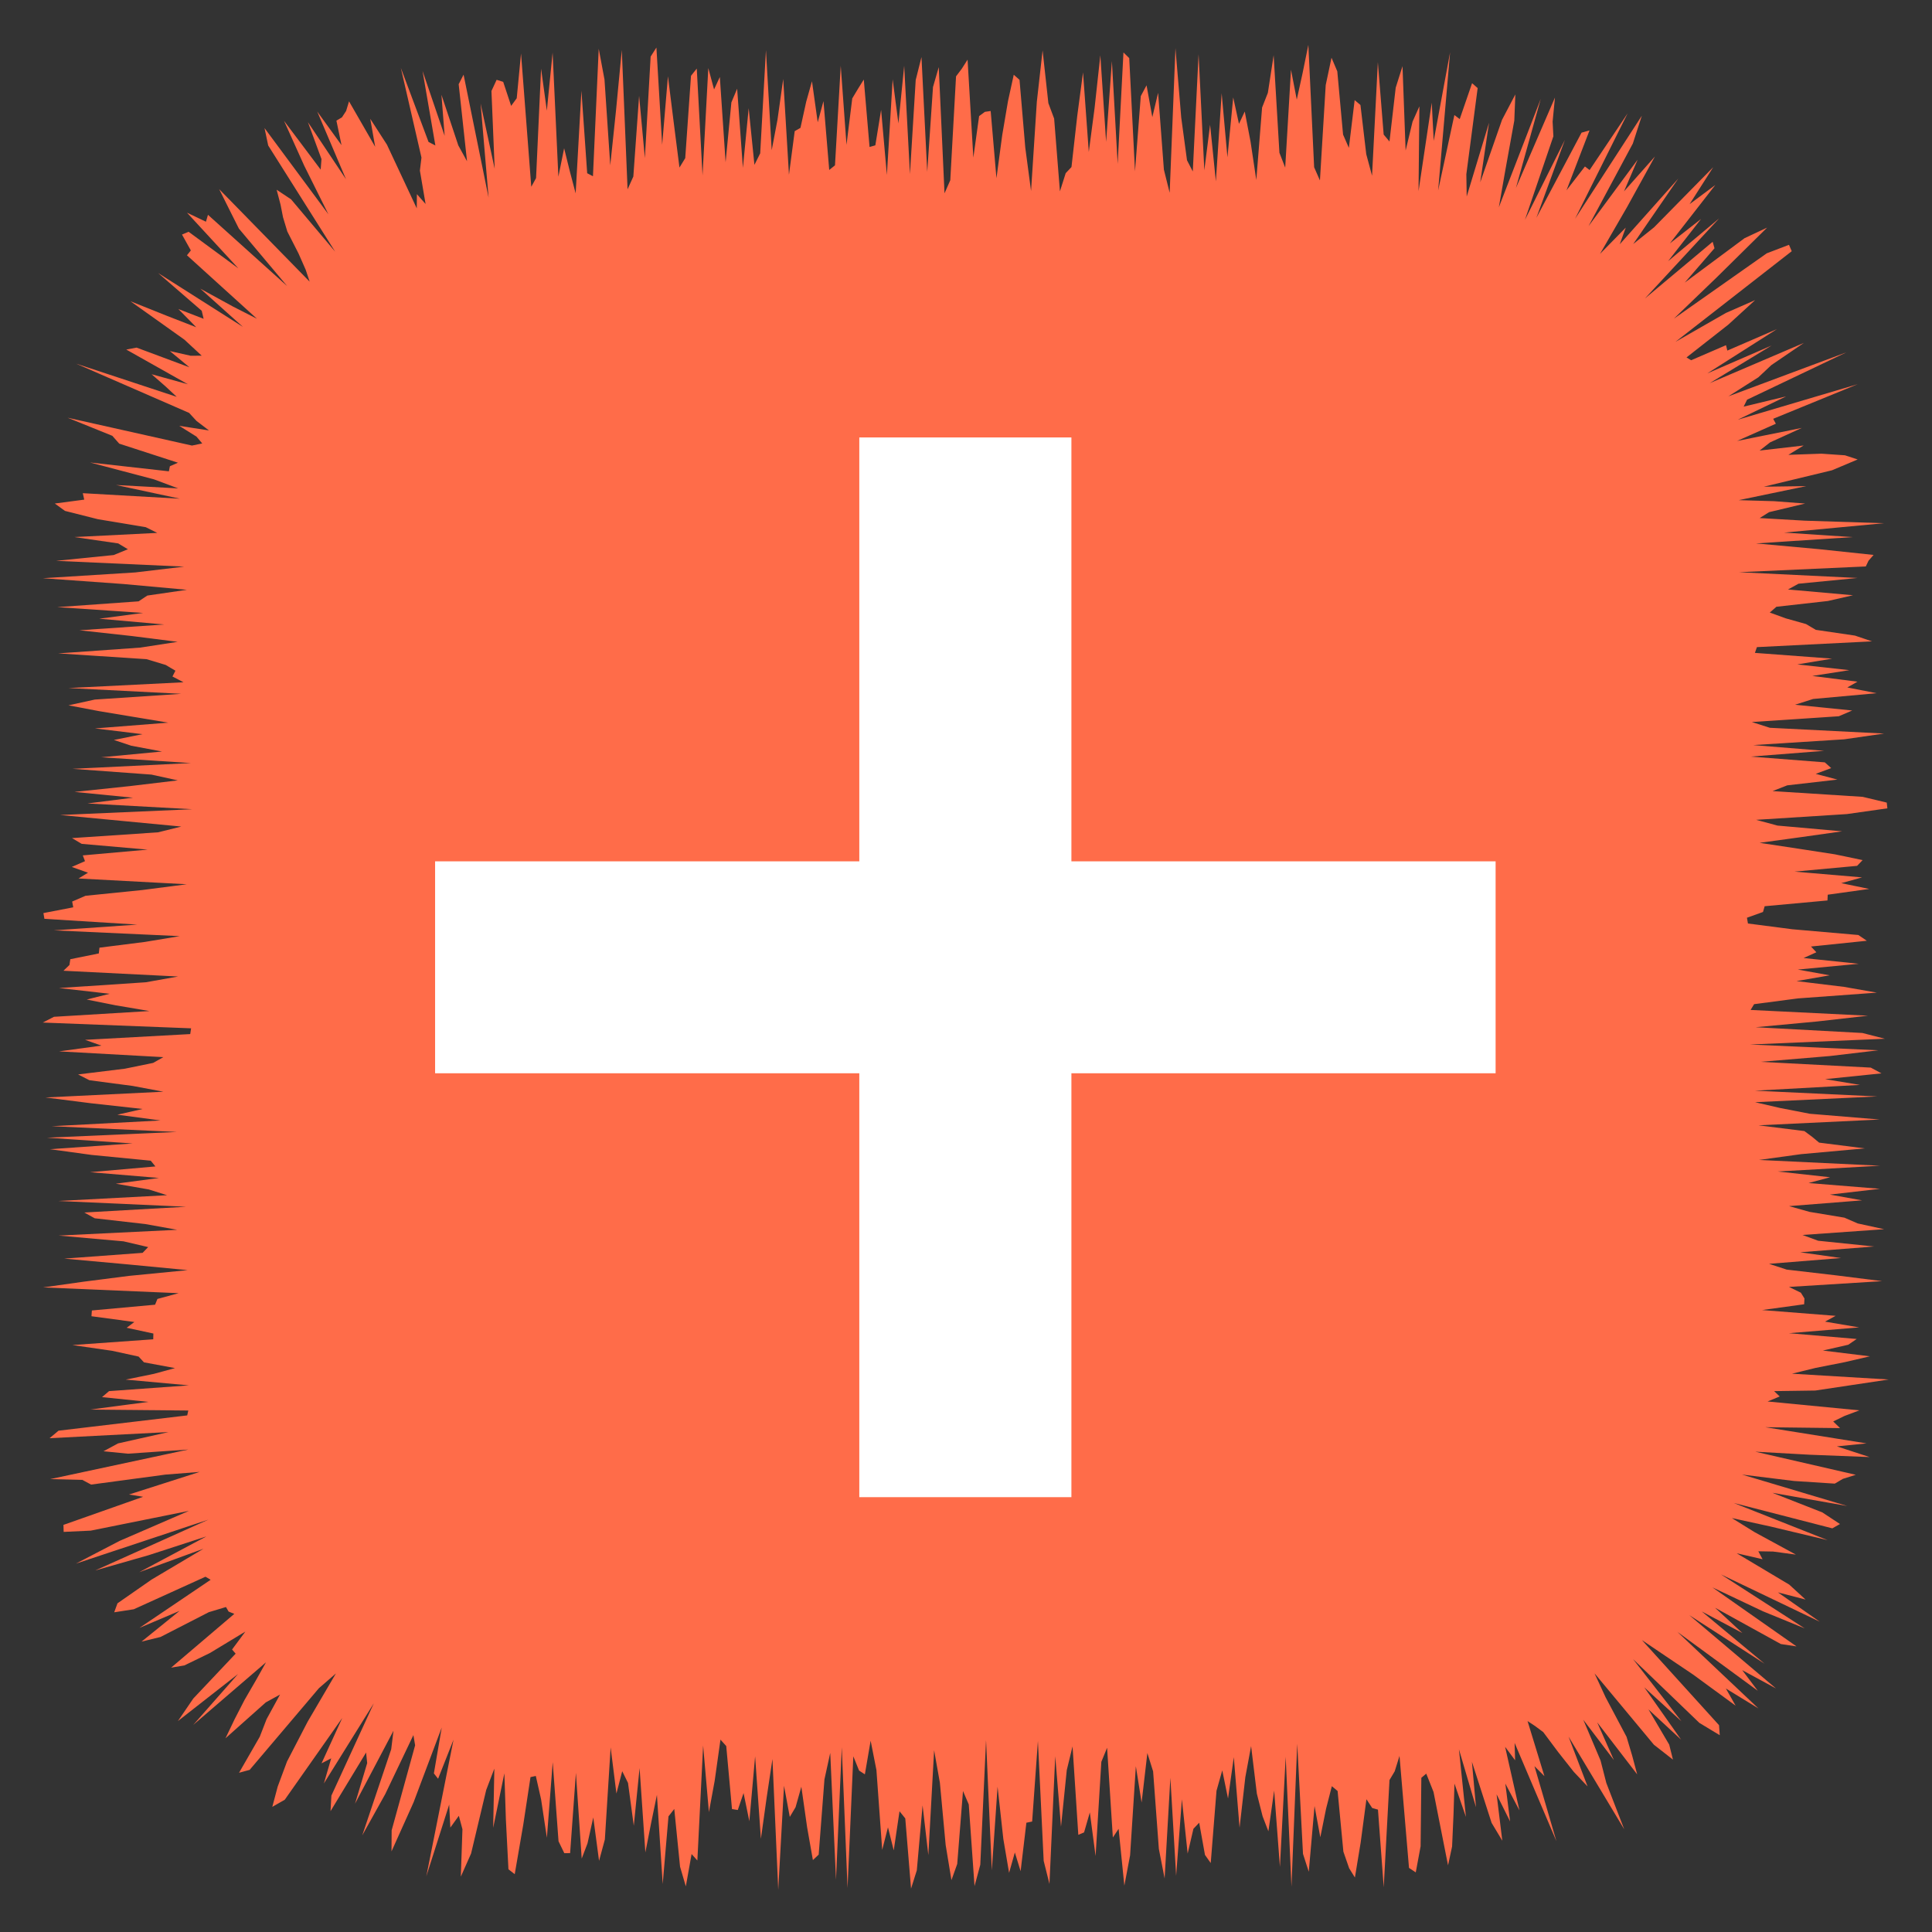 <?xml version="1.0" ?><!DOCTYPE svg  PUBLIC '-//W3C//DTD SVG 1.1//EN'  'http://www.w3.org/Graphics/SVG/1.1/DTD/svg11.dtd'><svg height="512px" style="enable-background:new 0 0 512 512;" version="1.1" viewBox="0 0 512 512" width="512px" xml:space="preserve" xmlns="http://www.w3.org/2000/svg" xmlns:xlink="http://www.w3.org/1999/xlink"><rect x="0" y="0" width="512" height="512" fill="#333333" stroke="none"/><g id="social__x2C__media__x2C__social_media__x2C___add_this__x2C_"><polygon points="470.167,368.662 471.643,370.077 468.428,371.406 492.761,373.757 488.806,375.246    485.815,376.701 487.637,378.463 467.836,378.226 494.657,382.512 486.792,383.305 495.46,386.136 479.546,385.515    465.177,384.713 491.803,390.837 488.369,391.917 486.236,393.175 475.452,392.478 461.646,390.776 489.537,399.103    469.704,395.608 482.915,400.793 487.612,403.882 485.582,405.027 459.438,398.298 484.35,408.157 469.162,404.532    458.958,402.304 465.036,406.063 475.932,411.989 469.89,411.176 465.974,411.107 467.099,413.214 460.239,411.633    474.171,419.941 478.484,423.896 471.167,422 482.255,429.772 456.084,417.243 478.263,431.541 467.208,427.015 453.798,420.67    476.1,436.314 471.948,435.689 454.515,426.076 461.755,432.777 450.984,427.049 467.618,440.89 447.678,428.026 470.653,447.456    461.707,442.606 465.825,448.069 444.517,432.45 466.014,452.764 457.374,447.471 459.96,452.024 448.625,443.732 441.378,438.857    435.129,434.64 455.56,457.19 455.754,459.845 450.354,456.586 432.781,439.685 445.6,456.167 435.743,447.155 445.514,461.032    436.861,453.01 442.356,462.342 443.352,466.32 438.3,462.366 422.567,443.453 425.494,449.785 431.056,460.282 432.535,465.24    433.876,470.232 423.268,456.431 427.698,466.436 419.587,455.75 424.164,466.553 425.688,472.491 430.441,484.791    415.685,460.219 420.723,473.423 417.072,469.561 412.937,464.326 408.979,459.03 406.79,457.4 404.814,456.101 409.289,470.703    406.65,468.052 412.467,487.938 401.389,461.887 401.52,466.494 398.868,462.924 402.671,479.779 398.928,472.671 400.191,482.706    396.616,475.521 398.129,487.814 395.291,483.077 390.072,466.889 391.156,478.939 386.634,463.583 388.489,481.509    385.45,472.675 385.201,480.704 384.819,489.34 383.745,494.332 379.899,474.886 377.971,470.032 376.67,471.137 376.475,489.284    375.192,496.198 373.401,495.015 370.884,465.337 369.611,469.418 368.229,471.736 366.701,500.151 365.174,479.57    363.646,479.136 362.119,476.816 360.592,488.287 359.064,497.563 357.537,495.104 356.01,490.704 354.481,474.635    352.953,473.358 351.425,479.32 349.896,486.897 348.366,478.615 346.837,496.032 345.308,491.296 343.778,462.111 342.25,499.993    340.722,465.577 339.193,494.752 337.665,474.525 336.138,485.313 334.609,481.355 333.082,475.348 331.554,462.729    330.026,470.97 328.498,484.363 326.97,465.67 325.441,476.631 323.913,469.171 322.385,474.579 320.856,493.728 319.327,491.561    317.798,483.04 316.27,484.647 314.741,491.218 313.214,476.829 311.688,497.104 310.161,471.128 308.636,497.811 307.11,489.993    305.586,469.434 304.062,464.577 302.537,477.698 301.013,468.07 299.488,491.668 297.964,499.717 296.44,484.658 294.916,486.96    293.392,463.174 291.866,466.909 290.342,491.881 288.815,480.308 287.29,485.606 285.763,486.246 284.235,462.808    282.707,469.093 281.178,484.104 279.648,465.421 278.117,499.26 276.587,493.147 275.058,461.372 273.529,482.723    272.002,483.041 270.474,495.887 268.947,490.92 267.42,496.32 265.894,487.352 264.367,473.501 262.841,495.664 261.314,461.152    259.787,494.177 258.26,499.84 256.732,478.2 255.203,474.64 253.674,493.971 252.144,498.252 250.612,488.948 249.081,472.457    247.551,463.842 246.021,491.625 244.493,478.44 242.964,495.661 241.436,500.509 239.908,481.897 238.38,480.003 236.851,490.373    235.322,484.265 233.792,490.24 232.262,469.081 230.73,461.305 229.198,470.219 227.667,469.221 226.138,465.443 224.608,500.359    223.079,463.043 221.549,498.161 220.02,464.541 218.489,471.548 216.958,491.495 215.425,492.939 213.894,484.248    212.363,473.506 210.833,478.938 209.302,481.506 207.772,473.247 206.241,500.821 204.708,466.153 203.176,476.354    201.645,487.302 200.114,465.44 198.583,482.645 197.051,475.182 195.519,479.668 193.986,479.421 192.46,462.717 190.932,461.021    189.401,471.91 187.868,480.231 186.336,462.578 184.808,493.053 183.279,491.341 181.75,499.914 180.221,494.693 178.688,479.395    177.155,481.353 175.623,499.297 174.093,475.658 172.562,483.081 171.027,490.907 169.494,468.546 167.962,483.852    166.429,472.493 164.894,469.394 163.36,475.307 161.825,463.082 160.291,487.499 158.756,493.143 157.224,481.645    155.693,488.518 154.157,492.547 152.623,469.823 151.087,491.096 149.549,491.115 148.014,487.953 146.475,466.984    144.933,487.024 143.392,476.838 141.995,470.648 140.589,470.951 138.685,483.472 136.407,496.675 134.742,495.377    134.064,482.197 133.663,469.939 130.695,484.39 131.007,468.708 128.854,474.343 124.841,491.21 122.121,497.332 122.552,484.762    121.595,481.202 119.344,484.33 119.042,478.231 112.974,497.25 120.188,461.041 116.098,471.39 114.982,469.97 117.065,457.809    109.611,477.616 103.751,490.644 103.79,485.061 110.011,462.521 109.555,459.82 102.103,475.437 95.993,486.406 103.674,463.57    104.275,458.674 94.089,477.996 97.308,467.243 97.018,464.437 87.593,479.979 87.822,475.856 99.067,451.382 85.833,472.633    87.771,465.977 85.207,467.307 90.707,455.269 75.465,476.945 72.162,478.836 73.594,473.459 76.06,466.823 81.52,456.283    89.014,443.484 84.509,447.398 66.163,469.03 63.347,469.804 68.836,460.262 70.655,455.578 74.212,449.072 70.437,451.151    59.752,460.669 62.195,455.571 64.805,450.503 67.9,445.16 70.49,440.532 51.204,457.121 63.079,443.635 47.142,456.105    51.22,450.13 62.446,438.239 61.5,437.135 65.022,432.386 55.612,438.076 48.849,441.358 45.347,441.947 62.094,427.692    60.581,427.083 59.889,425.876 55.34,427.244 42.545,433.813 37.513,435.046 47.589,426.898 36.956,431.408 55.824,418.656    54.449,417.85 35.458,426.469 30.268,427.275 31.136,424.893 40.171,418.604 53.928,410.431 36.878,416.654 54.687,407.168    39.406,412.137 25.203,416.2 55.226,402.718 20.117,414.376 31.71,408.346 50.069,400.397 38.602,402.704 24.06,405.634    16.873,405.969 16.815,404.11 37.93,396.663 34.185,396.064 52.912,390.068 43.804,390.788 24.142,393.43 21.825,392.188    13.31,391.978 49.913,384.141 33.91,385.241 27.426,384.599 31.292,382.515 44.667,379.513 13.133,381.14 15.513,379.147    49.617,375.098 49.897,373.802 23.836,373.561 39.333,371.51 27.039,370.252 28.897,368.662 50.052,367.136 33.308,365.61    40.783,364.084 46.374,362.559 38.147,361.032 36.732,359.506 29.74,357.979 19.188,356.453 40.609,354.927 40.645,353.399    33.57,351.872 35.607,350.345 24.242,348.816 24.348,347.289 41.099,345.761 41.72,344.232 47.347,342.705 11.42,341.178    22.238,339.651 34.168,338.124 49.743,336.598 33.811,335.071 17.028,333.545 37.794,332.018 39.263,330.491 32.73,328.965    15.532,327.438 46.967,325.91 38.484,324.383 25.099,322.856 22.338,321.329 49.325,319.801 15.451,318.273 44.278,316.746    39.438,315.22 30.701,313.693 42.125,312.168 23.854,310.644 41.188,309.119 39.948,307.595 24.318,306.071 13.222,304.548    35.153,303.025 12.458,301.502 46.871,299.979 13.715,298.456 42.55,296.934 31.097,295.41 37.798,293.887 24.025,292.363    12.051,290.84 43.304,289.314 35.19,287.79 23.676,286.265 20.694,284.738 33.116,283.212 40.575,281.684 43.292,280.155    15.657,278.625 26.876,277.097 22.538,275.568 50.413,274.041 50.643,272.515 11.34,270.988 14.301,269.463 39.611,267.938    30.61,266.412 22.982,264.887 29.068,263.361 15.64,261.836 38.64,260.311 47.195,258.784 16.816,257.258 18.404,255.73    18.632,254.202 26.186,252.673 26.358,251.143 38.45,249.613 47.633,248.084 14.283,246.556 36.364,245.028 11.771,243.501    11.504,241.975 19.411,240.448 19.125,238.92 22.655,237.393 37.725,235.865 49.494,234.337 20.809,232.808 23.326,231.277    19.024,229.747 22.525,228.217 21.94,226.688 39.135,225.16 21.652,223.632 19.074,222.104 41.867,220.576 48.047,219.046    31.985,217.517 15.94,215.985 50.959,214.455 23.176,212.925 35.255,211.396 19.748,209.867 34.305,208.338 47.117,206.808    40.137,205.277 19.204,203.746 50.626,202.216 26.821,200.687 42.938,199.157 34.786,197.626 30.179,196.095 37.771,194.564    25.16,193.039 44.591,191.512 35.404,189.982 26.206,188.45 18.149,186.92 25.116,185.393 48.041,183.866 18.135,182.338    48.632,180.81 45.702,179.279 46.49,177.746 43.91,176.216 38.838,174.687 15.408,173.157 37.157,171.624 47.077,170.092    34.998,168.561 21.054,167.029 43.529,165.495 26.295,163.963 37.935,162.43 15.175,160.896 36.736,159.362 39.038,157.832    49.535,156.302 32.673,154.767 11.342,153.234 35.85,151.7 48.809,150.163 14.859,148.629 30.137,147.091 33.892,145.551    31.326,144.011 19.705,142.325 41.674,141.225 38.625,139.708 25.919,137.59 17.218,135.394 14.522,133.438 22.322,132.409    21.944,130.7 47.664,132.16 30.774,128.533 47.221,129.429 40.796,127.031 23.864,122.564 44.754,124.902 45.024,123.557    47.159,122.623 31.604,117.574 29.762,115.495 17.901,110.695 50.875,118.078 53.598,117.517 52.067,115.708 47.505,112.851    55.377,114.072 52.078,111.554 50.11,109.42 20.173,96.372 46.832,105.168 43.842,102.377 40.169,99.172 49.791,101.833    33.458,92.634 36.197,92.122 50.199,97.335 45.018,93.038 50.514,94.275 53.458,94.264 48.875,90.019 34.557,79.824 44.206,83.688    52.004,86.722 47.275,81.901 53.961,84.484 53.459,82.361 41.902,72.356 64.374,86.626 53.085,76.498 61.777,81.255 68.098,84.472    49.546,67.654 50.577,66.367 48.231,62.163 49.975,61.419 63.165,71.119 49.556,56.363 54.576,58.757 55.117,56.926 76.096,75.808    63.309,60.58 60.8,55.578 58.073,50.113 82.065,74.646 81.012,71.487 79.111,67.176 76.144,61.357 75.001,57.568 74.354,54.258    73.311,50.28 77.136,52.824 88.821,66.693 71.077,38.557 70.098,33.935 87.028,56.784 80.619,43.905 75.263,32.01 84.98,44.945    85.198,42.163 81.605,32.379 91.692,47.496 84.074,29.563 90.505,38.455 89.154,31.973 90.624,31.096 91.727,29.401 92.497,26.857    99.426,38.899 98.121,31.482 102.543,38.337 110.446,55.216 110.483,51.452 112.784,54.059 111.276,45.206 111.692,41.76    106.227,17.994 113.571,37.62 115.378,38.554 111.979,18.802 117.839,36.004 116.985,25.107 121.458,38.536 123.766,42.731    121.553,22.312 122.855,19.785 129.484,52.379 127.364,27.428 131.095,44.712 130.239,24.118 131.612,21.151 133.351,21.692    135.457,28.062 136.938,26.04 138.079,14.17 140.794,49.493 142.062,47.199 143.392,18.204 144.919,29.319 146.446,13.93    147.974,46.824 149.5,39.291 151.028,45.467 152.556,51.237 154.083,24.027 155.611,45.91 157.139,46.702 158.667,12.914    160.195,21.068 161.724,43.807 163.253,29.248 164.783,13.238 166.313,50.169 167.841,46.785 169.37,25.391 170.898,41.878    172.427,14.999 173.955,12.6 175.482,38.375 177.011,20.213 178.538,32.416 180.066,44.402 181.594,41.911 183.122,20.084    184.65,18.178 186.179,46.47 187.707,18.048 189.235,23.706 190.764,20.398 192.293,42.997 193.822,27.14 195.351,23.508    196.879,44.48 198.406,28.671 199.933,43.686 201.458,40.646 202.984,13.288 204.509,39.804 206.034,31.774 207.559,20.933    209.083,46.308 210.607,34.756 212.131,33.882 213.656,26.943 215.18,21.526 216.704,32.406 218.229,26.797 219.753,45.042    221.279,43.814 222.804,17.423 224.331,38.379 225.857,26.079 227.385,23.531 228.913,21.078 230.442,38.951 231.972,38.515    233.503,29.12 235.033,46.358 236.562,21.034 238.09,32.705 239.619,17.43 241.146,46.126 242.673,21.201 244.2,15.119    245.726,45.535 247.253,23.075 248.779,17.788 250.306,51.23 251.833,47.769 253.36,20.234 254.888,18.21 256.417,15.808    257.946,41.769 259.477,30.767 261.008,29.641 262.539,29.418 264.069,47.229 265.599,35.813 267.128,26.803 268.656,19.806    270.185,21.158 271.712,39.142 273.24,50.611 274.77,26.982 276.298,13.356 277.828,27.333 279.358,31.433 280.891,50.712    282.422,45.886 283.952,44.272 285.482,30.706 287.012,19.179 288.541,40.271 290.07,28.676 291.601,14.658 293.131,37.586    294.662,16.188 296.194,43.433 297.727,13.897 299.257,15.399 300.787,45.388 302.317,25.475 303.848,22.605 305.379,31.046    306.911,24.591 308.444,44.956 309.976,51.087 311.506,12.761 313.037,31.138 314.568,42.465 316.102,45.438 317.634,14.364    319.16,45.112 320.688,33.058 322.219,48.066 323.753,24.709 325.283,41.688 326.813,25.814 328.341,32.825 329.87,29.555    331.399,37.487 332.932,47.701 334.466,28.5 335.997,24.604 337.527,14.649 339.059,40.48 340.593,44.416 342.126,18.471    343.658,26.394 345.191,19.42 346.727,11.887 348.26,44.318 349.795,47.815 351.329,22.546 352.864,15.299 354.396,18.902    355.927,35.663 357.464,39.185 358.997,26.527 360.533,27.824 362.071,40.858 363.606,46.569 365.146,16.479 366.687,35.659    368.229,37.496 369.877,23.235 371.678,17.54 372.504,39.883 374.346,32.231 376.151,28.183 375.927,50.653 379.43,27.203    379.948,37.321 384.289,13.858 381.12,50.471 385.425,30.481 386.839,31.561 390.116,22.049 391.595,23.342 388.597,46.17    388.692,52.074 394.613,32.515 392.273,48.32 398.054,31.755 401.583,25.021 401.305,31.959 398.947,45 397.206,54.938    408.311,26.213 401.738,49.813 412.078,25.854 411.459,32.227 411.662,36.118 404.127,58.249 414.709,37.078 407.161,57.715    419.128,35.155 421.241,34.56 415.132,50.444 420.026,44.116 421.264,45.062 431.334,30.048 417.41,57.974 435.104,30.667    432.718,38.04 420.966,59.944 433.99,42.313 430.378,50.714 438.577,41.474 431.182,54.885 424.016,67.288 430.842,60.319    429.249,64.733 444.762,47.328 432.822,64.668 438.358,60.229 454.021,44.309 447.764,54.097 454.571,49.033 442.528,64.508    450.793,58.036 442.049,69.229 455.584,57.883 435.94,79.082 453.871,64.075 454.358,65.791 446.484,74.886 462.326,63.119    468.303,60.32 454.979,73.479 443.601,84.443 468.215,67.128 474.101,64.878 474.828,66.572 444.008,90.599 457.381,82.934    465.13,79.533 458.003,86.046 446.944,94.722 448.169,95.469 457.409,91.478 457.765,92.907 470.902,87.223 452.449,98.958    469.489,91.569 453.111,101.531 478.054,90.871 469.425,96.756 465.993,99.982 458.05,105.028 489.348,93.362 462.995,105.923    462.085,107.762 473.338,105.049 460.525,111.229 492.312,101.815 469.912,110.987 470.62,112.293 460.341,116.86 477.503,113.405    469.104,117.229 466.313,119.405 477.989,118.063 473.935,120.536 482.705,120.229 488.938,120.66 492.299,121.762 485.498,124.63    467.434,128.983 478.681,128.828 460.775,132.547 470.184,132.821 478.375,133.445 468.825,135.728 466.335,137.292    478.321,137.985 499.227,138.655 472.814,141.146 490.976,142.336 465.367,144.011 482.075,145.537 496.523,147.063    495.184,148.589 494.456,150.115 460.863,151.641 492.256,153.167 476.621,154.693 473.833,156.22 491.075,157.747    484.392,159.273 470.768,160.8 469.008,162.328 473.198,163.856 478.633,165.384 481.195,166.913 491.588,168.44 496.104,169.968    465.601,171.495 465.069,173.021 485.534,174.548 476.312,176.075 490.097,177.602 480.285,179.128 492.243,180.655    489.56,182.182 497.324,183.708 480.491,185.235 475.713,186.762 490.856,188.29 487.298,189.816 464.254,191.343 469.025,192.872    499.307,194.4 488.728,195.927 464.616,197.454 483.421,198.979 463.962,200.505 483.587,202.03 485.292,203.554 481.184,205.078    486.933,206.602 473.638,208.125 469.746,209.648 493.629,211.171 500.008,212.694 500.174,214.217 489.437,215.74 465.39,217.263    471.049,218.786 488.189,220.31 477.417,221.833 466.313,223.358 476.401,224.883 486.28,226.408 493.611,227.935 492.151,229.461    475.563,230.989 493.478,232.518 487.946,234.047 495.362,235.576 484.371,237.104 484.295,238.631 467.653,240.158    467.213,241.685 462.959,243.21 463.223,244.735 474.951,246.261 492.481,247.786 494.731,249.312 479.935,250.837    481.352,252.363 477.968,253.889 492.585,255.416 476.429,256.943 484.891,258.471 476.1,260 488.676,261.53 497.396,263.06    476.465,264.589 464.858,266.117 463.927,267.645 495.025,269.172 481.589,270.698 465.278,272.226 493.562,273.752    499.515,275.279 463.766,276.808 497.786,278.336 484.899,279.865 466.538,281.396 495.772,282.927 498.61,284.456    483.675,285.984 492.917,287.513 465.063,289.041 497.517,290.569 465.113,292.098 471.738,293.627 479.593,295.156    498.133,296.688 466.026,298.218 478.184,299.748 480.243,301.276 482.085,302.806 494.173,304.335 477.303,305.864    466.171,307.396 498.233,308.927 471.129,310.457 484.999,311.986 479.286,313.517 498.206,315.047 484.941,316.578    493.464,318.109 474.116,319.634 479.551,321.161 488.775,322.69 492.312,324.223 499.314,325.753 477.675,327.28 481.836,328.808    496.673,330.335 477.063,331.863 487.89,333.395 468.818,334.927 473.486,336.457 486.609,337.986 498.775,339.517    474.101,341.049 477.251,342.581 478.201,344.112 478.118,345.644 466.964,347.178 486.469,348.71 483.652,350.243    492.688,351.776 474.088,353.311 492.052,354.841 489.811,356.371 483.08,357.906 495.54,359.438 488.93,360.974 481.151,362.51    474.896,364.044 500.547,365.582 481.071,368.507  " style="fill:#FF6C49;"/><polygon points="396.352,228.263 283.933,228.263 283.933,115.927 227.724,115.927 227.724,228.263    115.306,228.263 115.306,284.427 227.724,284.427 227.724,396.764 283.933,396.764 283.933,284.427 396.352,284.427  " style="fill:#FFFFFF;"/></g><g id="Layer_1"/></svg>
